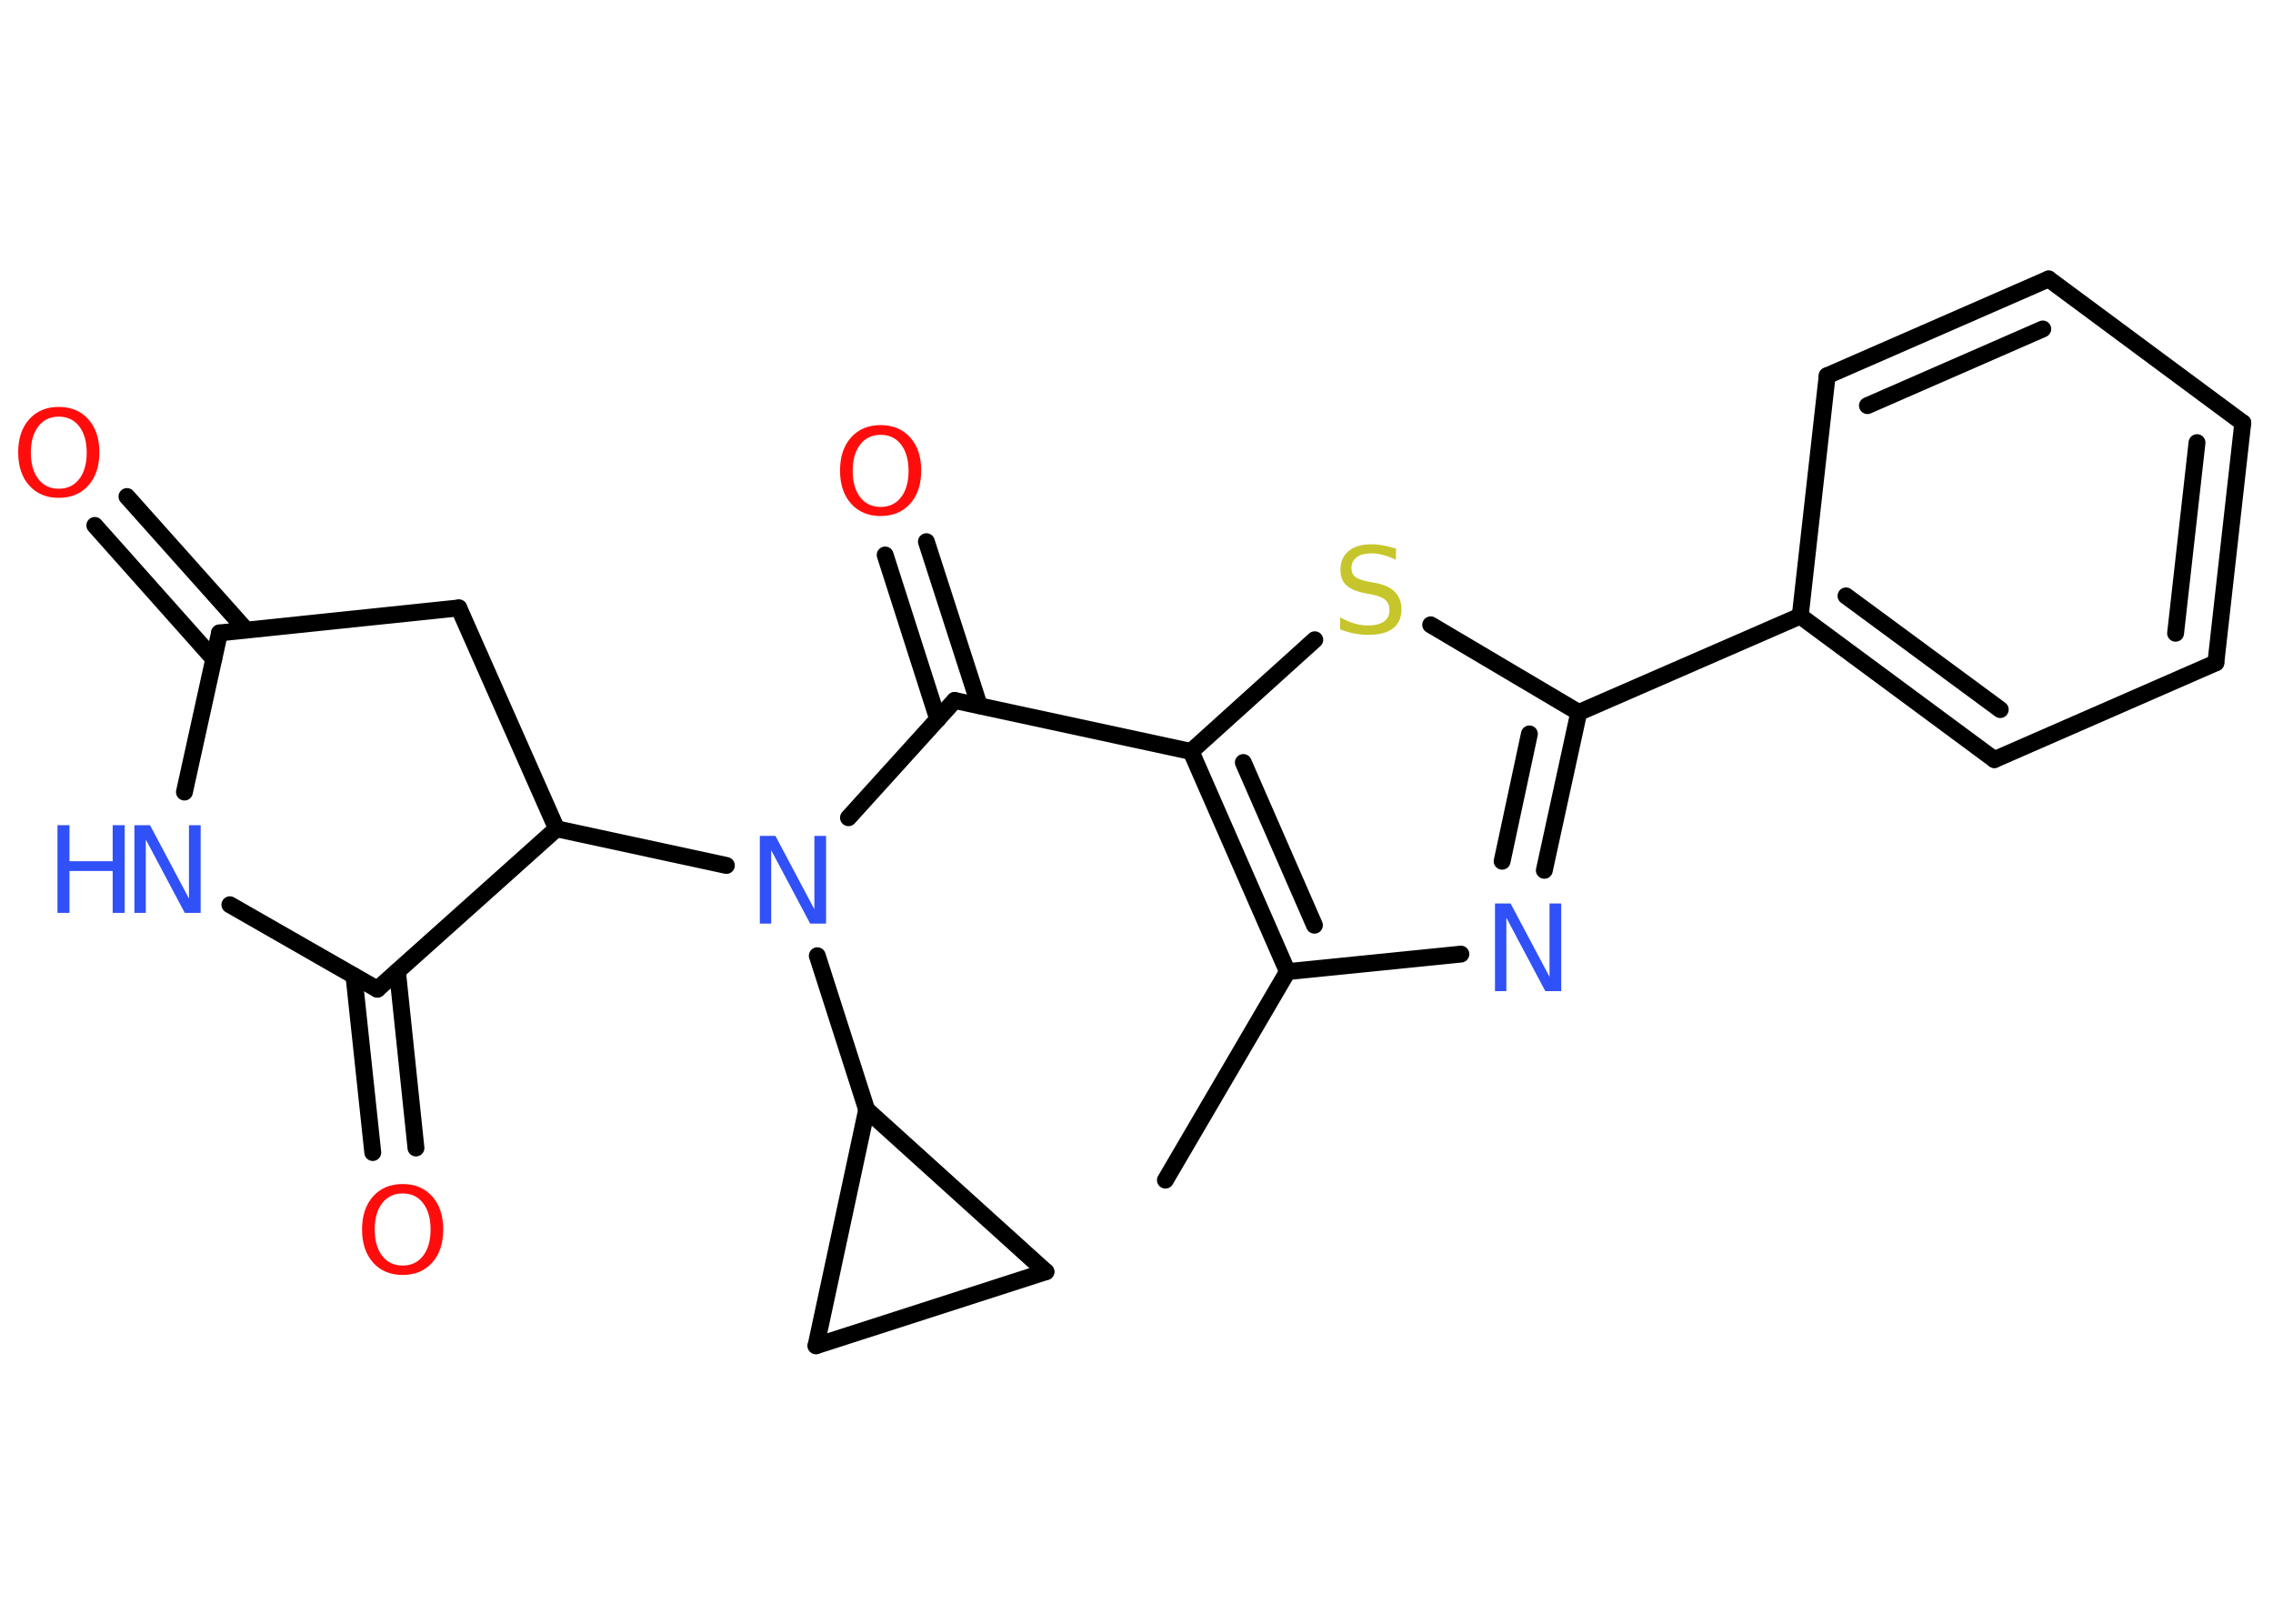 <?xml version='1.0' encoding='UTF-8'?>
<!DOCTYPE svg PUBLIC "-//W3C//DTD SVG 1.1//EN" "http://www.w3.org/Graphics/SVG/1.1/DTD/svg11.dtd">
<svg version='1.2' xmlns='http://www.w3.org/2000/svg' xmlns:xlink='http://www.w3.org/1999/xlink' width='70.0mm' height='50.0mm' viewBox='0 0 70.0 50.0'>
  <desc>Generated by the Chemistry Development Kit (http://github.com/cdk)</desc>
  <g stroke-linecap='round' stroke-linejoin='round' stroke='#000000' stroke-width='.52' fill='#3050F8'>
    <rect x='.0' y='.0' width='70.0' height='50.0' fill='#FFFFFF' stroke='none'/>
    <g id='mol1' class='mol'>
      <line id='mol1bnd1' class='bond' x1='35.89' y1='36.34' x2='39.65' y2='29.92'/>
      <line id='mol1bnd2' class='bond' x1='39.65' y1='29.92' x2='44.99' y2='29.38'/>
      <g id='mol1bnd3' class='bond'>
        <line x1='47.56' y1='26.8' x2='48.62' y2='21.94'/>
        <line x1='46.26' y1='26.52' x2='47.1' y2='22.6'/>
      </g>
      <line id='mol1bnd4' class='bond' x1='48.62' y1='21.94' x2='55.44' y2='18.97'/>
      <g id='mol1bnd5' class='bond'>
        <line x1='55.44' y1='18.97' x2='61.42' y2='23.39'/>
        <line x1='56.85' y1='18.35' x2='61.6' y2='21.85'/>
      </g>
      <line id='mol1bnd6' class='bond' x1='61.42' y1='23.39' x2='68.24' y2='20.41'/>
      <g id='mol1bnd7' class='bond'>
        <line x1='68.24' y1='20.41' x2='69.07' y2='13.02'/>
        <line x1='67.0' y1='19.5' x2='67.66' y2='13.63'/>
      </g>
      <line id='mol1bnd8' class='bond' x1='69.07' y1='13.02' x2='63.09' y2='8.59'/>
      <g id='mol1bnd9' class='bond'>
        <line x1='63.09' y1='8.59' x2='56.27' y2='11.57'/>
        <line x1='62.91' y1='10.13' x2='57.51' y2='12.49'/>
      </g>
      <line id='mol1bnd10' class='bond' x1='55.44' y1='18.97' x2='56.27' y2='11.57'/>
      <line id='mol1bnd11' class='bond' x1='48.62' y1='21.94' x2='44.06' y2='19.24'/>
      <line id='mol1bnd12' class='bond' x1='40.49' y1='19.7' x2='36.68' y2='23.14'/>
      <g id='mol1bnd13' class='bond'>
        <line x1='36.68' y1='23.14' x2='39.65' y2='29.92'/>
        <line x1='38.29' y1='23.48' x2='40.48' y2='28.49'/>
      </g>
      <line id='mol1bnd14' class='bond' x1='36.68' y1='23.14' x2='29.4' y2='21.57'/>
      <g id='mol1bnd15' class='bond'>
        <line x1='28.88' y1='22.15' x2='27.26' y2='17.09'/>
        <line x1='30.16' y1='21.73' x2='28.53' y2='16.68'/>
      </g>
      <line id='mol1bnd16' class='bond' x1='29.4' y1='21.57' x2='26.13' y2='25.18'/>
      <line id='mol1bnd17' class='bond' x1='25.17' y1='29.43' x2='26.69' y2='34.17'/>
      <line id='mol1bnd18' class='bond' x1='26.69' y1='34.17' x2='32.21' y2='39.16'/>
      <line id='mol1bnd19' class='bond' x1='32.21' y1='39.16' x2='25.13' y2='41.44'/>
      <line id='mol1bnd20' class='bond' x1='26.69' y1='34.17' x2='25.13' y2='41.44'/>
      <line id='mol1bnd21' class='bond' x1='22.37' y1='26.65' x2='17.14' y2='25.52'/>
      <line id='mol1bnd22' class='bond' x1='17.14' y1='25.52' x2='14.13' y2='18.72'/>
      <line id='mol1bnd23' class='bond' x1='14.13' y1='18.72' x2='6.76' y2='19.49'/>
      <g id='mol1bnd24' class='bond'>
        <line x1='6.58' y1='20.29' x2='2.92' y2='16.18'/>
        <line x1='7.58' y1='19.4' x2='3.91' y2='15.29'/>
      </g>
      <line id='mol1bnd25' class='bond' x1='6.76' y1='19.49' x2='5.68' y2='24.39'/>
      <line id='mol1bnd26' class='bond' x1='7.08' y1='27.86' x2='11.62' y2='30.46'/>
      <line id='mol1bnd27' class='bond' x1='17.14' y1='25.52' x2='11.62' y2='30.46'/>
      <g id='mol1bnd28' class='bond'>
        <line x1='12.24' y1='29.91' x2='12.81' y2='35.35'/>
        <line x1='10.9' y1='30.05' x2='11.48' y2='35.49'/>
      </g>
      <path id='mol1atm3' class='atom' d='M46.03 27.82h.49l1.2 2.26v-2.26h.36v2.7h-.49l-1.2 -2.26v2.26h-.35v-2.7z' stroke='none'/>
      <path id='mol1atm11' class='atom' d='M42.99 16.88v.36q-.2 -.1 -.39 -.15q-.18 -.05 -.36 -.05q-.3 .0 -.46 .12q-.16 .12 -.16 .33q.0 .18 .11 .27q.11 .09 .41 .15l.22 .04q.41 .08 .6 .28q.2 .2 .2 .53q.0 .39 -.26 .59q-.26 .2 -.77 .2q-.19 .0 -.41 -.04q-.22 -.04 -.45 -.13v-.37q.22 .12 .44 .19q.21 .06 .42 .06q.32 .0 .49 -.12q.17 -.12 .17 -.35q.0 -.2 -.12 -.31q-.12 -.11 -.4 -.17l-.22 -.04q-.41 -.08 -.59 -.25q-.18 -.17 -.18 -.48q.0 -.36 .25 -.57q.25 -.21 .7 -.21q.19 .0 .39 .04q.2 .04 .4 .1z' stroke='none' fill='#C6C62C'/>
      <path id='mol1atm14' class='atom' d='M27.12 13.39q-.4 .0 -.63 .3q-.23 .3 -.23 .81q.0 .51 .23 .81q.23 .3 .63 .3q.4 .0 .63 -.3q.23 -.3 .23 -.81q.0 -.51 -.23 -.81q-.23 -.3 -.63 -.3zM27.12 13.09q.57 .0 .91 .38q.34 .38 .34 1.02q.0 .64 -.34 1.02q-.34 .38 -.91 .38q-.57 .0 -.91 -.38q-.34 -.38 -.34 -1.02q.0 -.64 .34 -1.02q.34 -.38 .91 -.38z' stroke='none' fill='#FF0D0D'/>
      <path id='mol1atm15' class='atom' d='M23.39 25.74h.49l1.2 2.26v-2.26h.36v2.7h-.49l-1.2 -2.26v2.26h-.35v-2.7z' stroke='none'/>
      <path id='mol1atm22' class='atom' d='M1.81 12.83q-.4 .0 -.63 .3q-.23 .3 -.23 .81q.0 .51 .23 .81q.23 .3 .63 .3q.4 .0 .63 -.3q.23 -.3 .23 -.81q.0 -.51 -.23 -.81q-.23 -.3 -.63 -.3zM1.81 12.53q.57 .0 .91 .38q.34 .38 .34 1.02q.0 .64 -.34 1.02q-.34 .38 -.91 .38q-.57 .0 -.91 -.38q-.34 -.38 -.34 -1.02q.0 -.64 .34 -1.02q.34 -.38 .91 -.38z' stroke='none' fill='#FF0D0D'/>
      <g id='mol1atm23' class='atom'>
        <path d='M4.13 25.41h.49l1.2 2.26v-2.26h.36v2.7h-.49l-1.2 -2.26v2.26h-.35v-2.7z' stroke='none'/>
        <path d='M1.77 25.41h.37v1.11h1.33v-1.11h.37v2.7h-.37v-1.29h-1.33v1.29h-.37v-2.7z' stroke='none'/>
      </g>
      <path id='mol1atm25' class='atom' d='M12.4 36.75q-.4 .0 -.63 .3q-.23 .3 -.23 .81q.0 .51 .23 .81q.23 .3 .63 .3q.4 .0 .63 -.3q.23 -.3 .23 -.81q.0 -.51 -.23 -.81q-.23 -.3 -.63 -.3zM12.4 36.46q.57 .0 .91 .38q.34 .38 .34 1.02q.0 .64 -.34 1.02q-.34 .38 -.91 .38q-.57 .0 -.91 -.38q-.34 -.38 -.34 -1.02q.0 -.64 .34 -1.02q.34 -.38 .91 -.38z' stroke='none' fill='#FF0D0D'/>
    </g>
  </g>
</svg>
